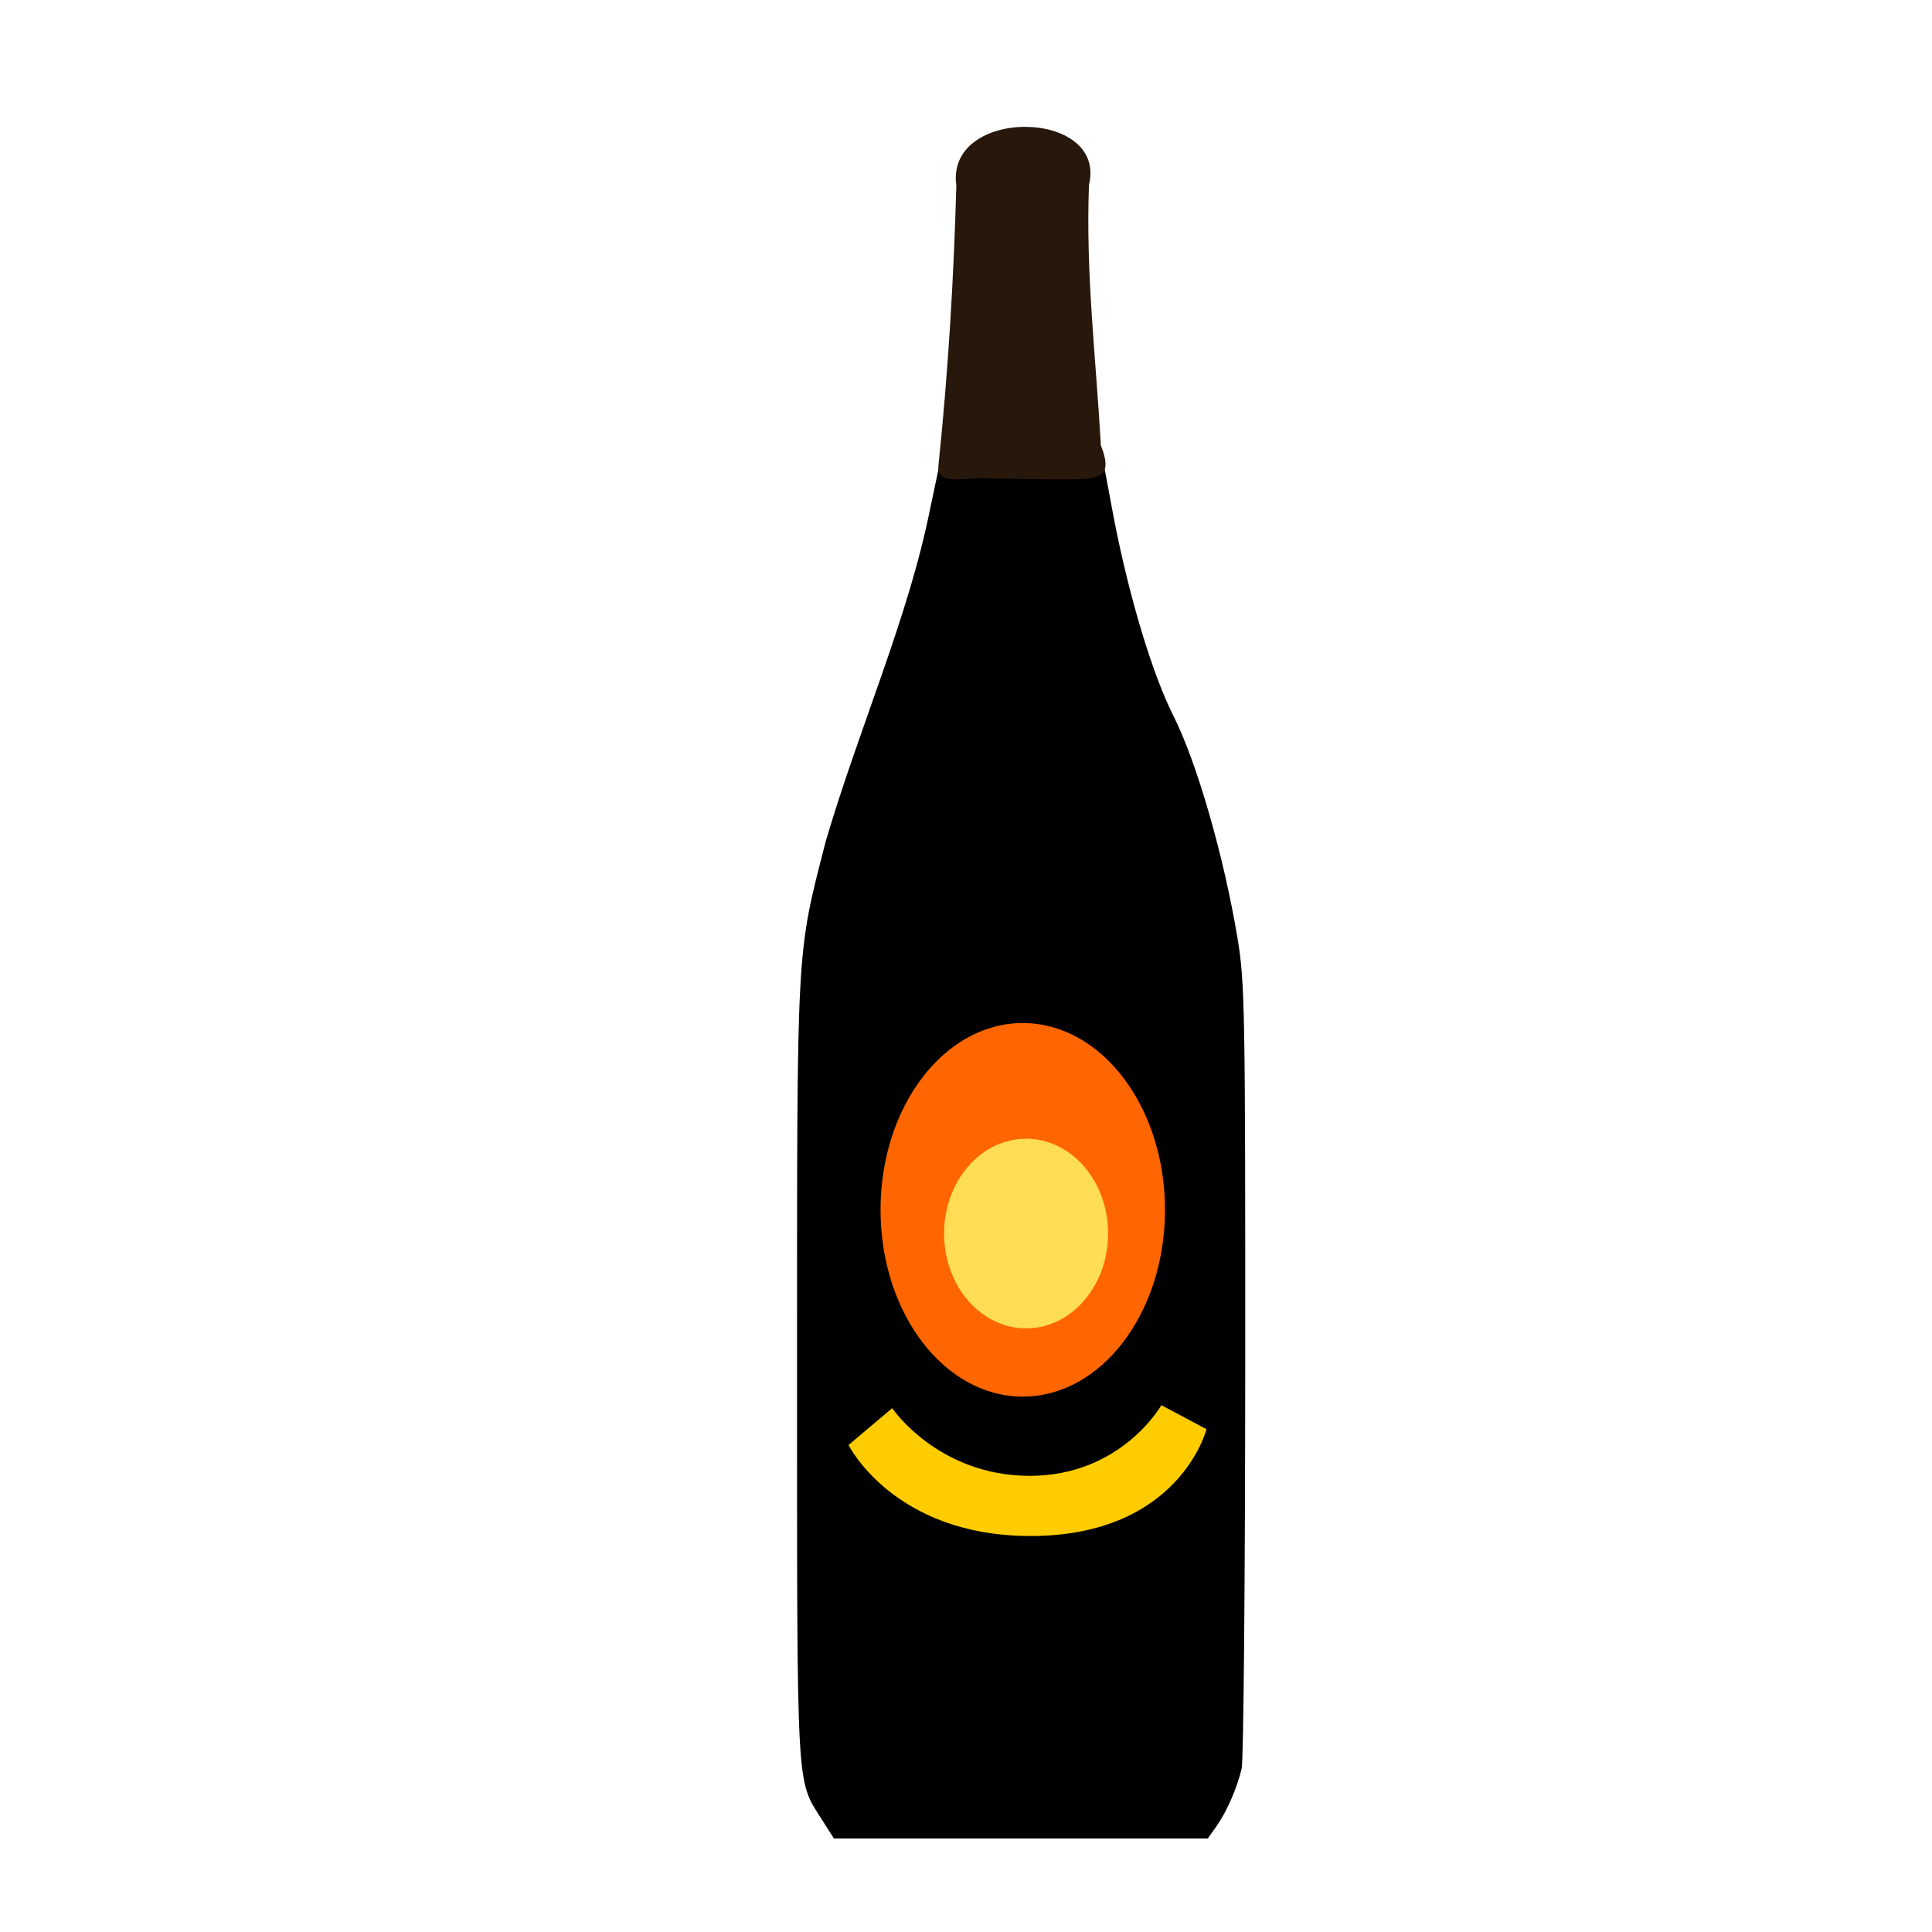 <?xml version="1.0" encoding="UTF-8" standalone="no"?>
<!-- Created with Inkscape (http://www.inkscape.org/) -->

<svg
   width="64"
   height="64"
   viewBox="0 0 16.933 16.933"
   version="1.1"
   id="svg5"
   inkscape:version="1.2 (dc2aedaf03, 2022-05-15)"
   sodipodi:docname="passoa.svg"
   xmlns:inkscape="http://www.inkscape.org/namespaces/inkscape"
   xmlns:sodipodi="http://sodipodi.sourceforge.net/DTD/sodipodi-0.dtd"
   xmlns="http://www.w3.org/2000/svg"
   xmlns:svg="http://www.w3.org/2000/svg">
  <sodipodi:namedview
     id="namedview7"
     pagecolor="#ffffff"
     bordercolor="#666666"
     borderopacity="1.0"
     inkscape:pageshadow="2"
     inkscape:pageopacity="0.0"
     inkscape:pagecheckerboard="0"
     inkscape:document-units="mm"
     showgrid="false"
     units="px"
     inkscape:zoom="16"
     inkscape:cx="19.65625"
     inkscape:cy="33.0625"
     inkscape:window-width="1920"
     inkscape:window-height="1017"
     inkscape:window-x="1912"
     inkscape:window-y="-8"
     inkscape:window-maximized="1"
     inkscape:current-layer="g7263"
     inkscape:showpageshadow="0"
     inkscape:deskcolor="#d1d1d1" />
  <defs
     id="defs2" />
  <g
     inkscape:label="Calque 1"
     inkscape:groupmode="layer"
     id="layer1">
    <g
       id="g4128"
       transform="translate(-0.631,0.126)">
      <g
         id="g5578"
         transform="translate(0.089,0.089)">
        <g
           id="g7501"
           transform="translate(-0.063,0.947)">
          <g
             id="g9467"
             transform="translate(-0.089,-0.803)">
            <g
               id="g10302"
               transform="translate(0.312,-0.045)">
              <g
                 id="g11479"
                 transform="translate(-0.126,0.063)">
                <g
                   id="g11873"
                   transform="translate(-0.236,0.665)">
                  <g
                     id="g12382"
                     transform="translate(-121.985,-82.268)">
                    <g
                       id="g13305"
                       transform="matrix(0.133,0,0,0.133,114.639,78.216)">
                      <g
                         id="g17429"
                         transform="translate(0.905,5.664)">
                        <g
                           id="g18595"
                           transform="translate(-3.363,-8.745)">
                          <g
                             id="g21002"
                             transform="translate(1.708,-2.82)">
                            <g
                               id="g23814"
                               transform="translate(8.725,-1.122)">
                              <g
                                 id="g24838"
                                 transform="translate(11.143,-0.857)">
                                <g
                                   id="g25315"
                                   transform="translate(-3.49,2.493)">
                                <g
                                   id="g27220"
                                   transform="translate(2.468,1.234)">
                                <g
                                   id="g29753"
                                   transform="translate(1.476,-2.374)">
                                <g
                                   id="g30615"
                                   transform="translate(0.92,1.369)">
                                <g
                                   id="g31433"
                                   transform="translate(-2.468,-1.41)">
                                <g
                                   id="g31731"
                                   transform="translate(1.058,-0.705)">
                                <g
                                   id="g33243"
                                   transform="matrix(1.077,0,0,1.077,-7.373,-3.174)">
                                <g
                                   id="g35254"
                                   transform="translate(-2.214,-0.92)">
                                <g
                                   id="g36749"
                                   transform="translate(-0.982,-2.782)">
                                <g
                                   id="g37297"
                                   transform="translate(-6.776,-3.503)">
                                <g
                                   id="g38955"
                                   transform="matrix(1.217,0,0,1.217,-23.105,-18.212)">
                                <g
                                   id="g39618"
                                   transform="translate(-0.269,-0.269)">
                                <g
                                   id="g40032"
                                   transform="translate(-1.901,-3.042)">
                                <g
                                   id="g40543"
                                   transform="translate(0.38,-2.091)">
                                <g
                                   id="g41372"
                                   transform="translate(1.966,-7.93)">
                                <g
                                   id="g43278"
                                   transform="translate(1.521,-0.38)">
                                <g
                                   id="g44210"
                                   transform="matrix(1.158,0,0,1.158,-18.904,-21.776)">
                                <g
                                   id="g44833"
                                   transform="matrix(1.12,0,0,1.12,-12.539,-14.548)">
                                <g
                                   id="g47597"
                                   transform="translate(3.111,-1.244)">
                                <g
                                   id="g48754"
                                   transform="translate(-2.904,-6.637)">
                                <g
                                   id="g234"
                                   transform="matrix(0.041,0,0,0.041,104.64,119.672)">
                                <g
                                   id="g2138"
                                   transform="translate(-86.211,-40.57)">
                                <g
                                   id="g2696"
                                   transform="translate(-124306.44,-9412.237)">
                                <g
                                   id="g3765"
                                   transform="translate(25.356,-50.712)">
                                <g
                                   id="g4557"
                                   transform="translate(46.617,-35.859)">
                                <g
                                   id="g7263"
                                   transform="translate(64.546,14.344)">
                                <path
                                   style="fill:#000000;stroke-width:3.888"
                                   d="m 124288.11,10369.793 c -23.97,-37.787 -23.11,-22.017 -23.11,-423.604 0,-407.885 -0.9,-391.224 27.1,-500.697 31.85,-108.222 78.38,-212.105 98.86,-315.105 99.25,-471.7 92.34,-420.99 173.6,9.721 14.53,74.693 36.31,146.953 56.27,186.64 22.21,44.175 47.55,132.001 60.58,209.97 7.01,41.93 7.47,67.363 7.34,408.275 -0.1,199.957 -1.59,369.683 -3.37,377.168 -4.44,18.703 -14.19,40.995 -23.93,54.662 l -8.14,11.439 h -176.74 -176.74 z"
                                   id="path7267"
                                   sodipodi:nodetypes="cscccccccccccc" />
                                <path
                                   style="fill:#28170b;stroke-width:3.888"
                                   d="m 124438.86,9102.081 c -24.86,1.056 -42.29,4.83 -40.12,-12.559 9.11,-87.692 14.43,-175.969 16.86,-264.032 -10.49,-74.844 143.1,-73.226 125.4,-0.486 -3.13,83.992 6.5,162.152 11.28,246.158 13.12,32.824 -4.99,31.724 -32.33,32.021 -27.04,-0.019 -54.07,-0.438 -81.09,-1.103 z"
                                   id="path7265"
                                   sodipodi:nodetypes="ccccccc" />
                                <ellipse
                                   style="fill:#ff6600;stroke-width:251.436;stroke-linecap:round;stroke-linejoin:bevel;stroke-dasharray:251.436, 502.871"
                                   id="path9597"
                                   cx="124478.41"
                                   cy="9793.86"
                                   rx="134.472"
                                   ry="176.606" />
                                <path
                                   style="fill:#ffcc00;fill-opacity:1;stroke:none;stroke-width:22.752px;stroke-linecap:butt;stroke-linejoin:miter;stroke-opacity:1"
                                   d="m 124609.46,9978.535 c 0,0 -37.68,66.834 -124.42,66.834 -86.74,0 -130.11,-63.99 -130.11,-63.99 l -41.25,34.839 c 0,0 42.66,86.031 172.07,86.031 140.82,0 166.38,-100.962 166.38,-100.962 z"
                                   id="path9770"
                                   sodipodi:nodetypes="csccscc" />
                                <ellipse
                                   style="fill:#ffdd55;fill-opacity:1;stroke:none;stroke-width:298.193;stroke-linecap:round;stroke-linejoin:bevel;stroke-dasharray:298.193, 596.385"
                                   id="path10252"
                                   cx="124481.55"
                                   cy="9816.272"
                                   rx="77.545"
                                   ry="89.648" />
                                </g>
                                </g>
                                </g>
                                </g>
                                </g>
                                </g>
                                </g>
                                </g>
                                </g>
                                </g>
                                </g>
                                </g>
                                </g>
                                </g>
                                </g>
                                </g>
                                </g>
                                </g>
                                </g>
                                </g>
                                </g>
                                </g>
                                </g>
                                </g>
                                </g>
                                </g>
                              </g>
                            </g>
                          </g>
                        </g>
                      </g>
                    </g>
                  </g>
                </g>
              </g>
            </g>
          </g>
        </g>
      </g>
    </g>
  </g>
</svg>
